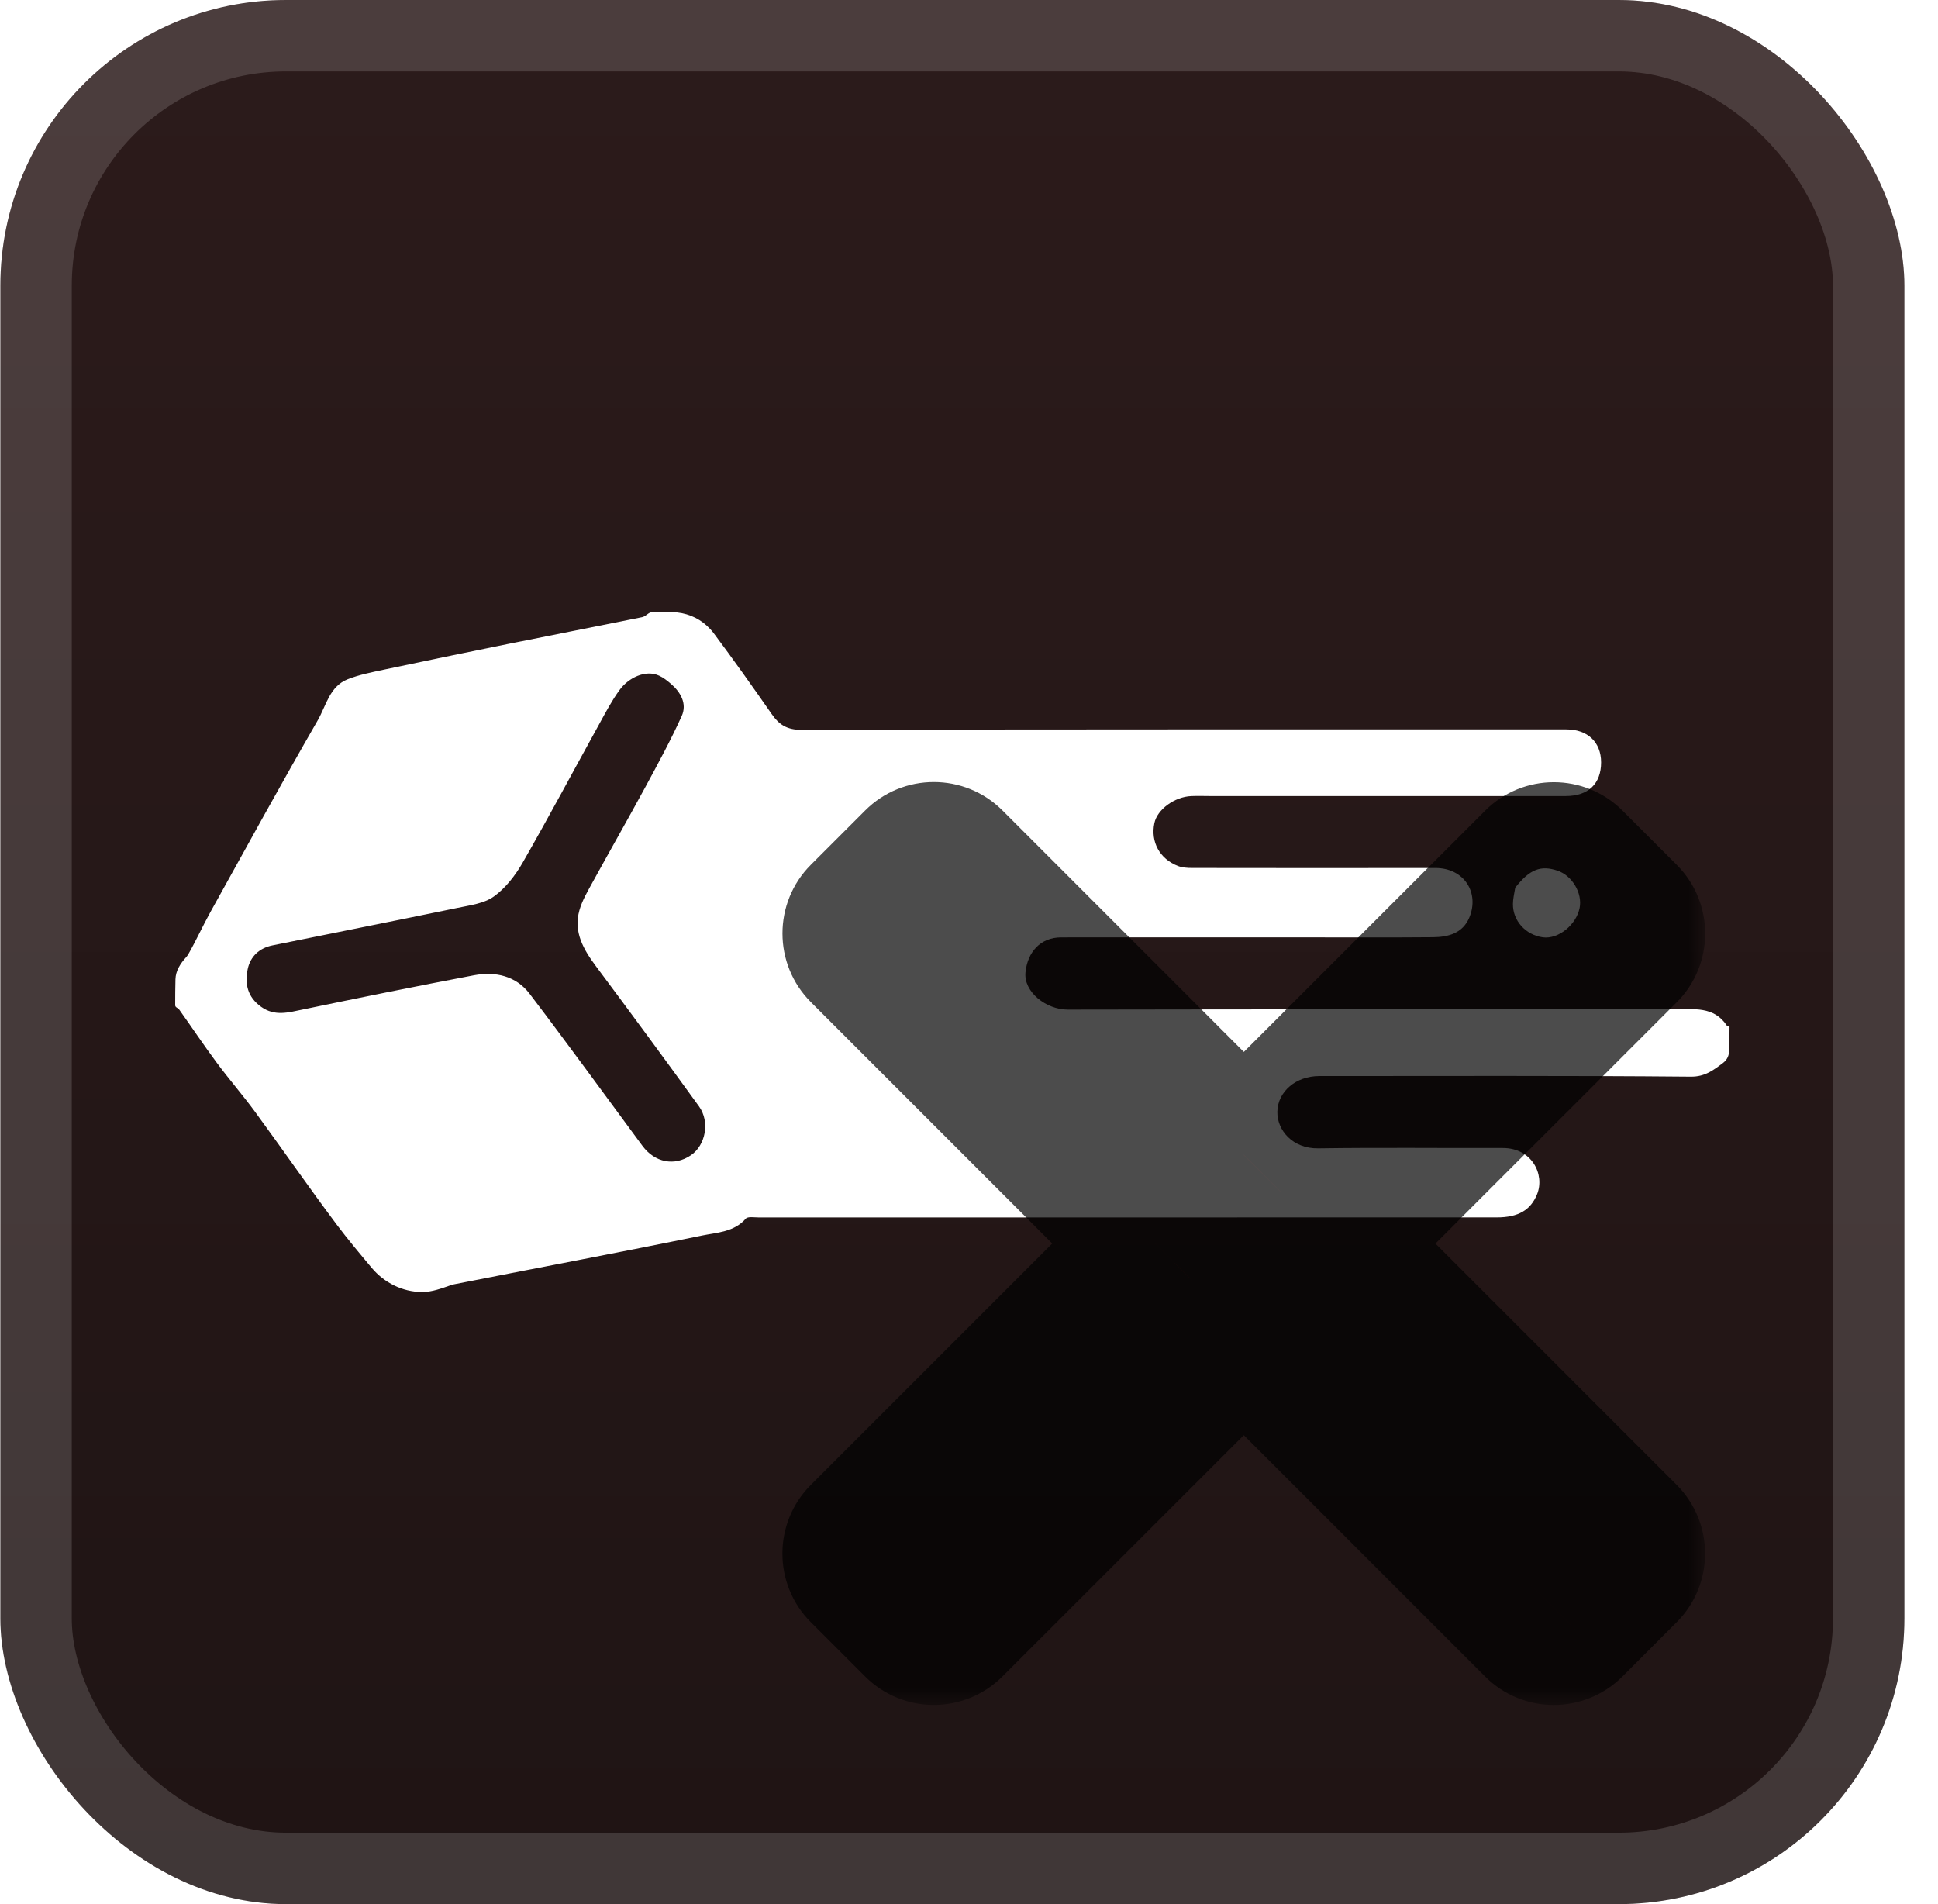 <svg width="57" height="56" viewBox="0 0 57 56" fill="none" xmlns="http://www.w3.org/2000/svg">
<g clip-path="url(#clip0_33_32)">
<rect x="0.011" y="-0" width="56" height="56" rx="8.4" fill="url(#paint0_linear_33_32)"/>
<g filter="url(#filter0_d_33_32)">
<path d="M13.274 37.793C12.988 37.89 12.711 38.001 12.409 37.999V37.999C11.838 37.996 11.3 37.725 10.933 37.288C10.579 36.866 10.23 36.45 9.904 36.016C9.085 34.923 8.307 33.798 7.5 32.696C7.138 32.203 6.736 31.741 6.372 31.25C5.994 30.74 5.641 30.212 5.273 29.695V29.695C5.233 29.639 5.153 29.632 5.153 29.564C5.153 29.311 5.154 29.057 5.161 28.8C5.168 28.552 5.302 28.342 5.469 28.158C5.495 28.129 5.519 28.098 5.538 28.065C5.769 27.661 5.961 27.235 6.187 26.827C7.233 24.941 8.27 23.05 9.347 21.181C9.592 20.756 9.694 20.188 10.223 19.978C10.558 19.845 10.92 19.774 11.275 19.698C12.491 19.44 13.709 19.189 14.927 18.942C16.246 18.675 17.567 18.419 18.886 18.151V18.151C19.005 18.126 19.073 18 19.195 18C19.39 18 19.585 18.001 19.782 18.004C20.154 18.011 20.518 18.151 20.791 18.404C20.864 18.472 20.933 18.544 20.991 18.622C21.576 19.404 22.14 20.201 22.698 21.002C22.916 21.315 23.148 21.465 23.571 21.464C31.07 21.446 38.569 21.451 46.068 21.451C46.694 21.451 47.09 21.826 47.091 22.419C47.092 23.05 46.715 23.412 46.053 23.412C42.566 23.412 39.079 23.412 35.591 23.412C35.408 23.412 35.224 23.405 35.041 23.413C34.544 23.432 34.035 23.808 33.952 24.209C33.838 24.76 34.105 25.258 34.646 25.469C34.772 25.517 34.919 25.527 35.057 25.527C37.443 25.53 39.829 25.532 42.215 25.528C43.071 25.527 43.519 26.265 43.214 26.987C43.019 27.451 42.591 27.56 42.145 27.564C40.807 27.576 39.47 27.568 38.133 27.568C35.825 27.568 33.518 27.568 31.211 27.569C30.601 27.569 30.221 28.001 30.161 28.596C30.103 29.17 30.765 29.694 31.406 29.693C37.345 29.681 43.284 29.686 49.223 29.686C49.8 29.686 50.411 29.578 50.796 30.173C50.803 30.185 50.819 30.189 50.83 30.181V30.181C50.846 30.171 50.868 30.182 50.868 30.201C50.868 30.442 50.867 30.684 50.852 30.943C50.846 31.068 50.781 31.182 50.681 31.258C50.396 31.474 50.147 31.668 49.734 31.665C46.09 31.632 42.445 31.647 38.801 31.647C38.114 31.647 37.581 32.106 37.569 32.693C37.557 33.234 38.013 33.785 38.771 33.773C40.579 33.746 42.389 33.768 44.197 33.763C45.062 33.761 45.442 34.549 45.207 35.126C45.019 35.584 44.664 35.804 44.018 35.804C36.782 35.804 29.546 35.804 22.31 35.805C22.182 35.805 21.995 35.772 21.935 35.84C21.587 36.239 21.083 36.247 20.641 36.338C18.216 36.837 15.782 37.292 13.352 37.772C13.326 37.777 13.3 37.784 13.274 37.793ZM19.385 19.871C18.984 19.686 18.483 19.935 18.223 20.292V20.292C17.993 20.606 17.811 20.956 17.622 21.299C16.872 22.657 16.143 24.027 15.371 25.373C15.157 25.746 14.871 26.118 14.527 26.365C14.239 26.573 13.824 26.624 13.456 26.701C11.643 27.076 9.826 27.436 8.011 27.805C7.629 27.883 7.366 28.128 7.287 28.495C7.193 28.929 7.278 29.326 7.684 29.613C8.083 29.896 8.48 29.778 8.9 29.691C10.578 29.343 12.257 29.002 13.941 28.683C14.57 28.564 15.177 28.701 15.577 29.227C16.701 30.703 17.791 32.206 18.894 33.698C19.26 34.193 19.837 34.305 20.322 33.975C20.753 33.682 20.886 32.992 20.559 32.539C19.561 31.16 18.552 29.789 17.534 28.425C17.161 27.925 16.859 27.41 17.043 26.766C17.124 26.482 17.282 26.216 17.426 25.953C17.942 25.013 18.474 24.082 18.985 23.14C19.356 22.454 19.729 21.768 20.05 21.059C20.214 20.697 20.019 20.357 19.734 20.112C19.626 20.019 19.512 19.929 19.385 19.871Z" fill="white"/>
<path d="M44.565 26.108C44.992 25.563 45.318 25.44 45.813 25.608C46.241 25.754 46.545 26.268 46.46 26.7C46.361 27.203 45.828 27.63 45.376 27.567C44.873 27.497 44.491 27.078 44.498 26.585C44.499 26.436 44.535 26.287 44.565 26.108Z" fill="white"/>
<g opacity="0.7">
<mask id="path-5-outside-1_33_32" maskUnits="userSpaceOnUse" x="22.155" y="22.143" width="28" height="28" fill="black">
<rect fill="white" x="22.155" y="22.143" width="28" height="28"/>
<path fill-rule="evenodd" clip-rule="evenodd" d="M27.97 25.352C27.691 25.073 27.239 25.073 26.96 25.352L25.366 26.947C25.087 27.226 25.087 27.679 25.366 27.958L33.978 36.572L25.364 45.185C25.085 45.464 25.085 45.916 25.364 46.195L26.959 47.79C27.238 48.069 27.69 48.069 27.969 47.79L36.583 39.178L45.193 47.79C45.472 48.069 45.924 48.069 46.203 47.79L47.798 46.195C48.077 45.916 48.077 45.464 47.798 45.185L39.188 36.573L47.801 27.961C48.08 27.683 48.08 27.23 47.801 26.951L46.206 25.357C45.927 25.078 45.475 25.078 45.196 25.357L36.583 33.968L27.97 25.352Z"/>
</mask>
<path fill-rule="evenodd" clip-rule="evenodd" d="M27.97 25.352C27.691 25.073 27.239 25.073 26.96 25.352L25.366 26.947C25.087 27.226 25.087 27.679 25.366 27.958L33.978 36.572L25.364 45.185C25.085 45.464 25.085 45.916 25.364 46.195L26.959 47.79C27.238 48.069 27.69 48.069 27.969 47.79L36.583 39.178L45.193 47.79C45.472 48.069 45.924 48.069 46.203 47.79L47.798 46.195C48.077 45.916 48.077 45.464 47.798 45.185L39.188 36.573L47.801 27.961C48.08 27.683 48.08 27.23 47.801 26.951L46.206 25.357C45.927 25.078 45.475 25.078 45.196 25.357L36.583 33.968L27.97 25.352Z" fill="url(#paint1_linear_33_32)"/>
<path d="M26.96 25.352L28.476 26.867L28.476 26.867L26.96 25.352ZM27.97 25.352L26.455 26.867L26.455 26.867L27.97 25.352ZM25.366 26.947L26.881 28.462L26.881 28.462L25.366 26.947ZM25.366 27.958L23.85 29.473L23.85 29.473L25.366 27.958ZM33.978 36.572L35.493 38.088L37.008 36.573L35.493 35.057L33.978 36.572ZM25.364 45.185L23.849 43.67L23.849 43.67L25.364 45.185ZM25.364 46.195L23.849 47.711L23.849 47.711L25.364 46.195ZM26.959 47.79L28.474 46.275L28.474 46.275L26.959 47.79ZM27.969 47.79L29.484 49.305L29.484 49.305L27.969 47.79ZM36.583 39.178L38.098 37.663L36.583 36.147L35.068 37.663L36.583 39.178ZM45.193 47.79L43.678 49.306L43.678 49.306L45.193 47.79ZM46.203 47.79L47.718 49.306L47.719 49.306L46.203 47.79ZM47.798 46.195L46.282 44.68L46.282 44.68L47.798 46.195ZM47.798 45.185L46.282 46.7L46.282 46.7L47.798 45.185ZM39.188 36.573L37.673 35.058L36.158 36.573L37.673 38.088L39.188 36.573ZM47.801 27.961L49.316 29.477L49.316 29.477L47.801 27.961ZM47.801 26.951L49.316 25.436L49.316 25.436L47.801 26.951ZM46.206 25.357L47.721 23.841L47.721 23.841L46.206 25.357ZM45.196 25.357L43.681 23.841L43.681 23.841L45.196 25.357ZM36.583 33.968L35.068 35.483L36.583 36.998L38.099 35.483L36.583 33.968ZM28.476 26.867C27.918 27.425 27.013 27.425 26.455 26.867L29.486 23.837C28.37 22.721 26.561 22.721 25.445 23.837L28.476 26.867ZM26.881 28.462L28.476 26.867L25.445 23.837L23.85 25.432L26.881 28.462ZM26.881 26.443C27.439 27 27.439 27.905 26.881 28.462L23.85 25.432C22.735 26.548 22.735 28.357 23.85 29.473L26.881 26.443ZM35.493 35.057L26.881 26.443L23.85 29.473L32.463 38.087L35.493 35.057ZM26.879 46.7L35.493 38.088L32.463 35.057L23.849 43.67L26.879 46.7ZM26.879 44.68C27.437 45.238 27.437 46.142 26.879 46.7L23.849 43.67C22.733 44.786 22.733 46.595 23.849 47.711L26.879 44.68ZM28.474 46.275L26.879 44.68L23.849 47.711L25.444 49.305L28.474 46.275ZM26.454 46.275C27.012 45.717 27.916 45.717 28.474 46.275L25.444 49.305C26.56 50.421 28.369 50.421 29.484 49.305L26.454 46.275ZM35.068 37.663L26.454 46.275L29.484 49.305L38.098 40.693L35.068 37.663ZM46.709 46.275L38.098 37.663L35.067 40.693L43.678 49.306L46.709 46.275ZM44.688 46.275C45.246 45.717 46.151 45.717 46.709 46.275L43.678 49.306C44.794 50.422 46.603 50.422 47.718 49.306L44.688 46.275ZM46.282 44.68L44.688 46.275L47.719 49.306L49.313 47.71L46.282 44.68ZM46.282 46.7C45.725 46.142 45.725 45.238 46.282 44.68L49.313 47.71C50.429 46.595 50.429 44.786 49.313 43.67L46.282 46.7ZM37.673 38.088L46.282 46.7L49.313 43.67L40.703 35.058L37.673 38.088ZM46.286 26.446L37.673 35.058L40.703 38.088L49.316 29.477L46.286 26.446ZM46.286 28.467C45.728 27.909 45.728 27.004 46.286 26.446L49.316 29.477C50.432 28.361 50.432 26.552 49.316 25.436L46.286 28.467ZM44.691 26.872L46.286 28.467L49.316 25.436L47.721 23.841L44.691 26.872ZM46.711 26.872C46.153 27.43 45.249 27.43 44.691 26.872L47.721 23.841C46.605 22.726 44.797 22.726 43.681 23.841L46.711 26.872ZM38.099 35.483L46.711 26.872L43.681 23.841L35.068 32.452L38.099 35.483ZM26.455 26.867L35.068 35.483L38.099 32.453L29.486 23.837L26.455 26.867Z" fill="black" mask="url(#path-5-outside-1_33_32)"/>
</g>
</g>
</g>
<rect x="1.061" y="1.05" width="53.9" height="53.9" rx="7.35" stroke="white" stroke-opacity="0.15" stroke-width="2.1"/>
<defs>
<filter id="filter0_d_33_32" x="-0.561" y="2.286" width="57.143" height="53.571" filterUnits="userSpaceOnUse" color-interpolation-filters="sRGB">
<feFlood flood-opacity="0" result="BackgroundImageFix"/>
<feColorMatrix in="SourceAlpha" type="matrix" values="0 0 0 0 0 0 0 0 0 0 0 0 0 0 0 0 0 0 127 0" result="hardAlpha"/>
<feOffset/>
<feGaussianBlur stdDeviation="2.857"/>
<feComposite in2="hardAlpha" operator="out"/>
<feColorMatrix type="matrix" values="0 0 0 0 0 0 0 0 0 0 0 0 0 0 0 0 0 0 0.25 0"/>
<feBlend mode="normal" in2="BackgroundImageFix" result="effect1_dropShadow_33_32"/>
<feBlend mode="normal" in="SourceGraphic" in2="effect1_dropShadow_33_32" result="shape"/>
</filter>
<linearGradient id="paint0_linear_33_32" x1="28.011" y1="-0" x2="28.011" y2="56" gradientUnits="userSpaceOnUse">
<stop stop-color="#2C1B1B"/>
<stop offset="1" stop-color="#1F1414"/>
</linearGradient>
<linearGradient id="paint1_linear_33_32" x1="36.583" y1="25.143" x2="36.583" y2="48" gradientUnits="userSpaceOnUse">
<stop stop-color="#FF0000"/>
<stop offset="1" stop-color="#CC0000"/>
</linearGradient>
<clipPath id="clip0_33_32">
<rect x="0.011" y="-0" width="56" height="56" rx="8.4" fill="white"/>
</clipPath>
</defs>
</svg>
